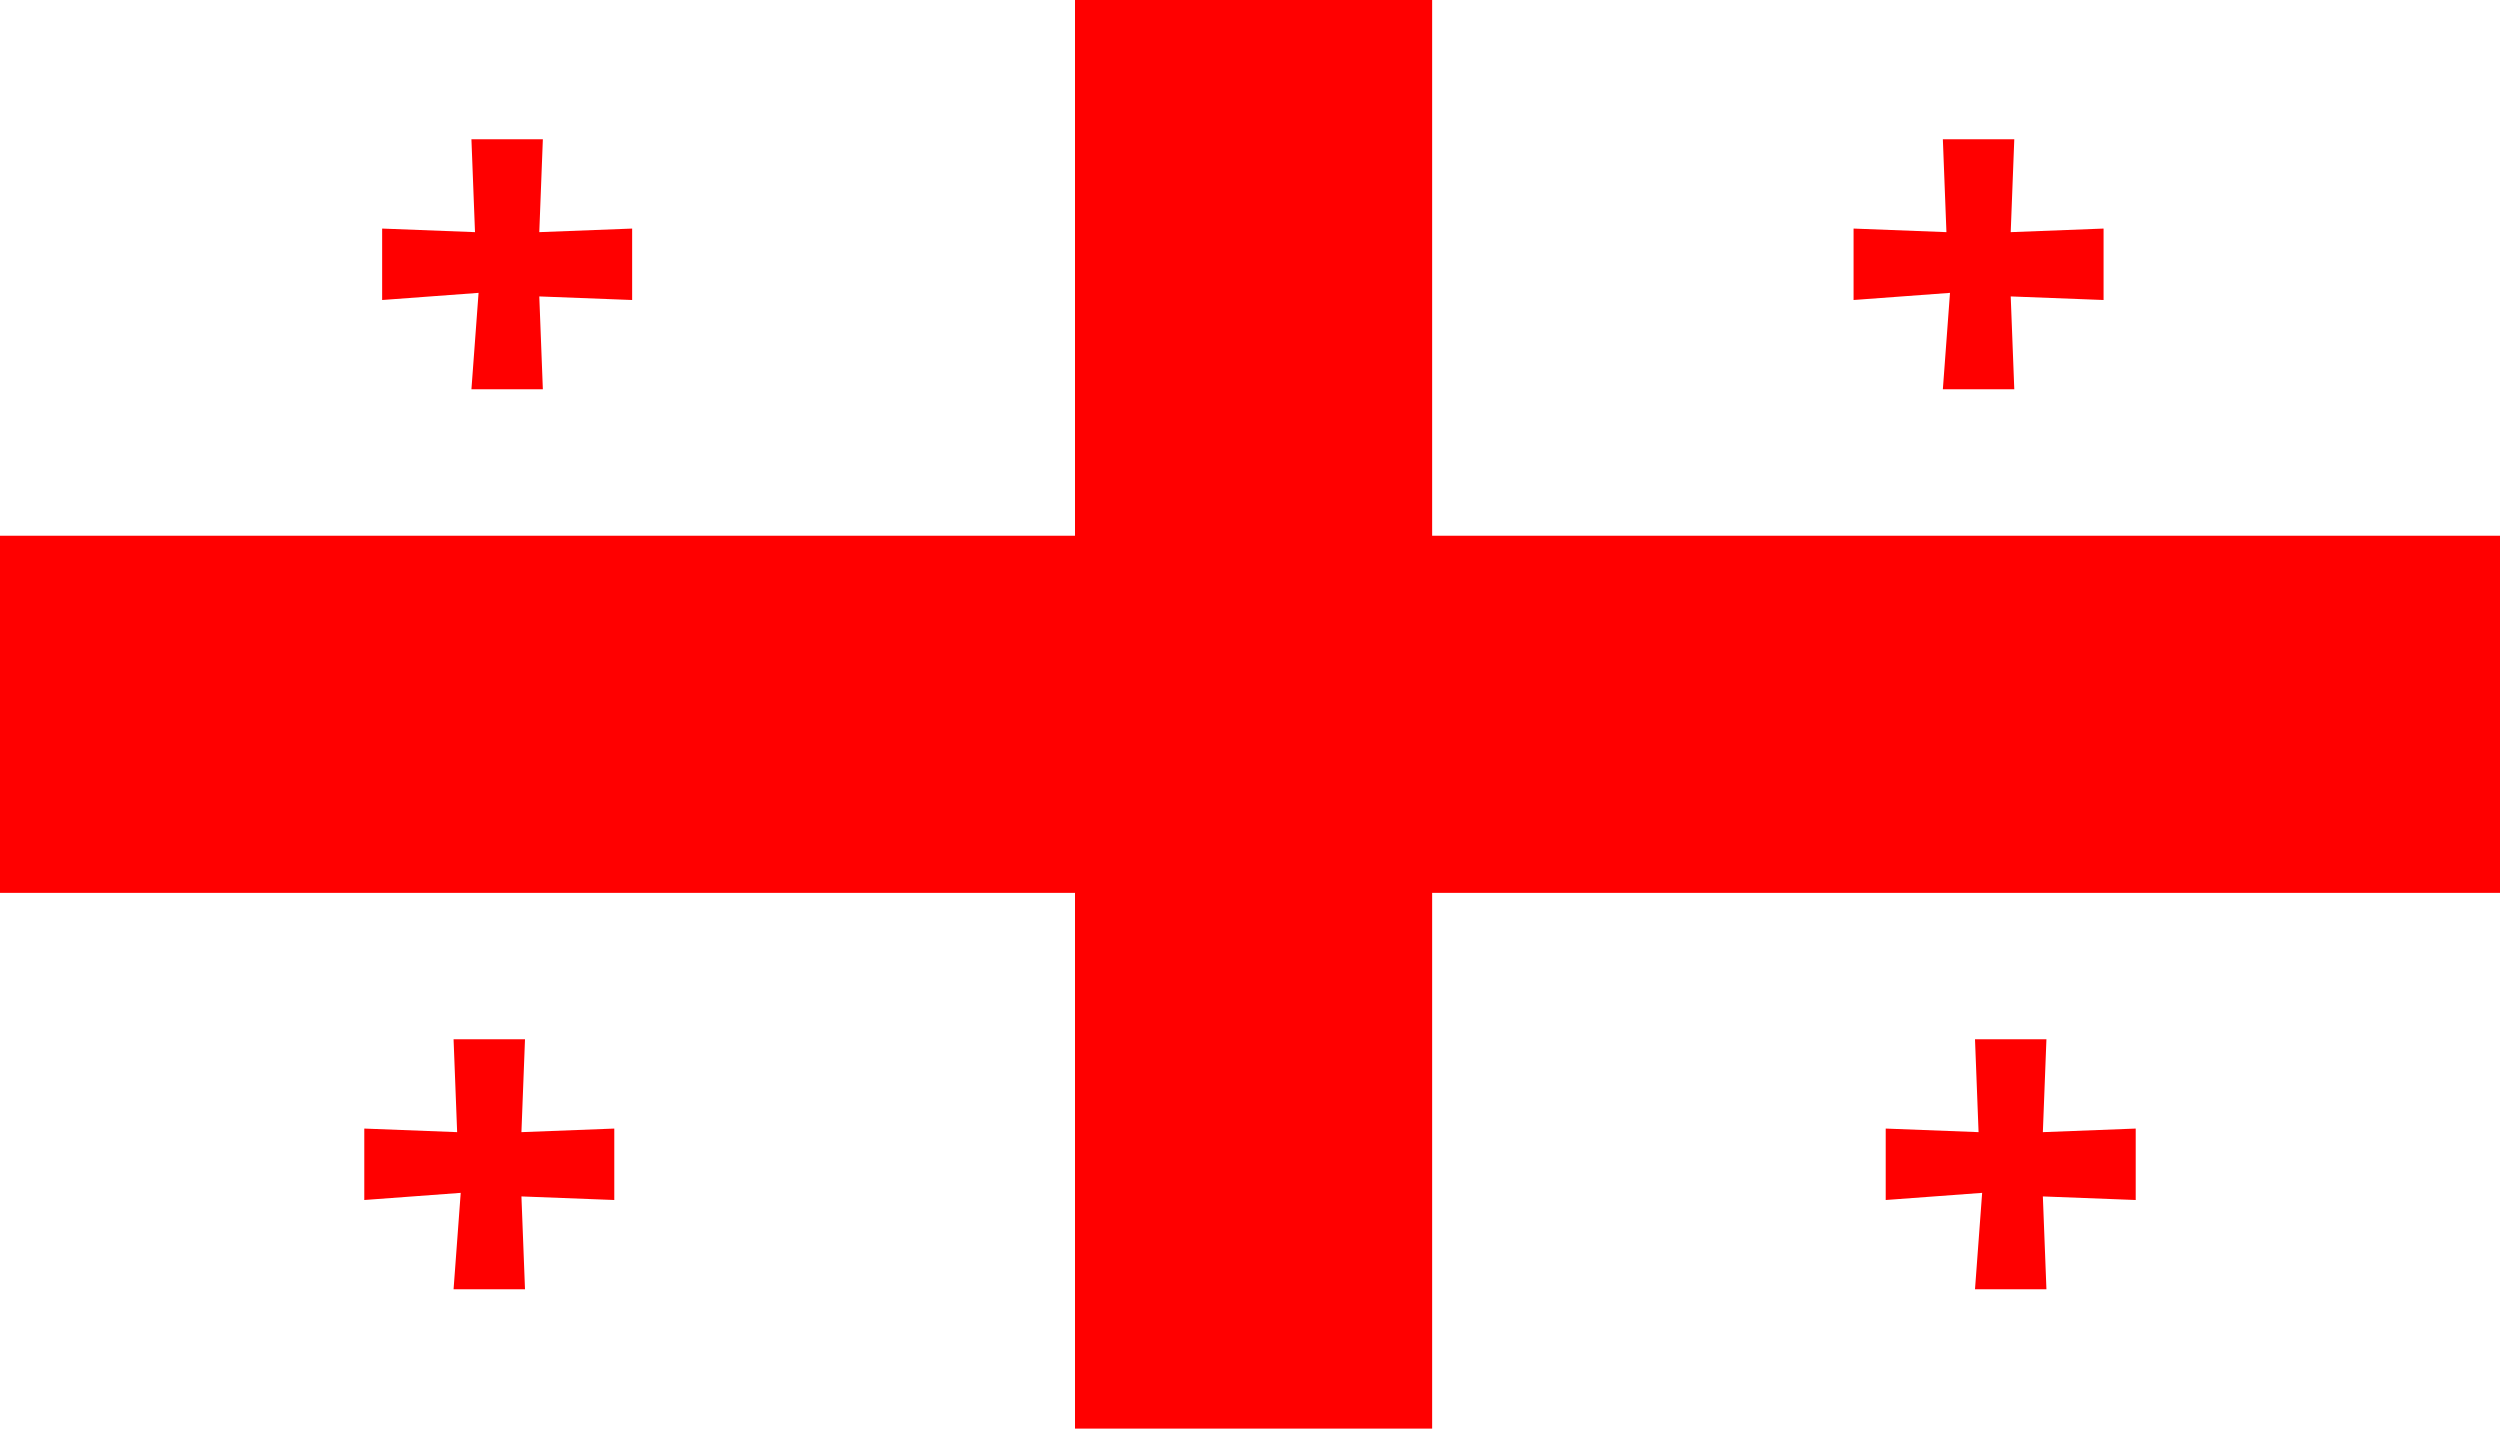 <?xml version="1.0" encoding="UTF-8"?>
<svg id="Layer_1" data-name="Layer 1" xmlns="http://www.w3.org/2000/svg" viewBox="0 0 700 400">
  <defs>
    <style>
      .cls-1 {
        fill: #fff;
      }

      .cls-2 {
        fill: red;
      }
    </style>
  </defs>
  <rect class="cls-1" y="0" width="700" height="400"/>
  <polygon class="cls-2" points="700 150 401 150 401 0 301 0 301 150 0 150 0 250 301 250 301 400 401 400 401 250 700 250 700 150"/>
  <g>
    <polygon class="cls-2" points="152 39 132 39 133 65 107 64 107 84 134 82 132 109 152 109 151 83 177 84 177 64 151 65 152 39"/>
    <polygon class="cls-2" points="544 109 564 109 563 83 589 84 589 64 563 65 564 39 544 39 545 65 519 64 519 84 546 82 544 109"/>
    <polygon class="cls-2" points="147 291 127 291 128 317 102 316 102 336 129 334 127 361 147 361 146 335 172 336 172 316 146 317 147 291"/>
    <polygon class="cls-2" points="598 316 572 317 573 291 553 291 554 317 528 316 528 336 555 334 553 361 573 361 572 335 598 336 598 316"/>
  </g>
</svg>